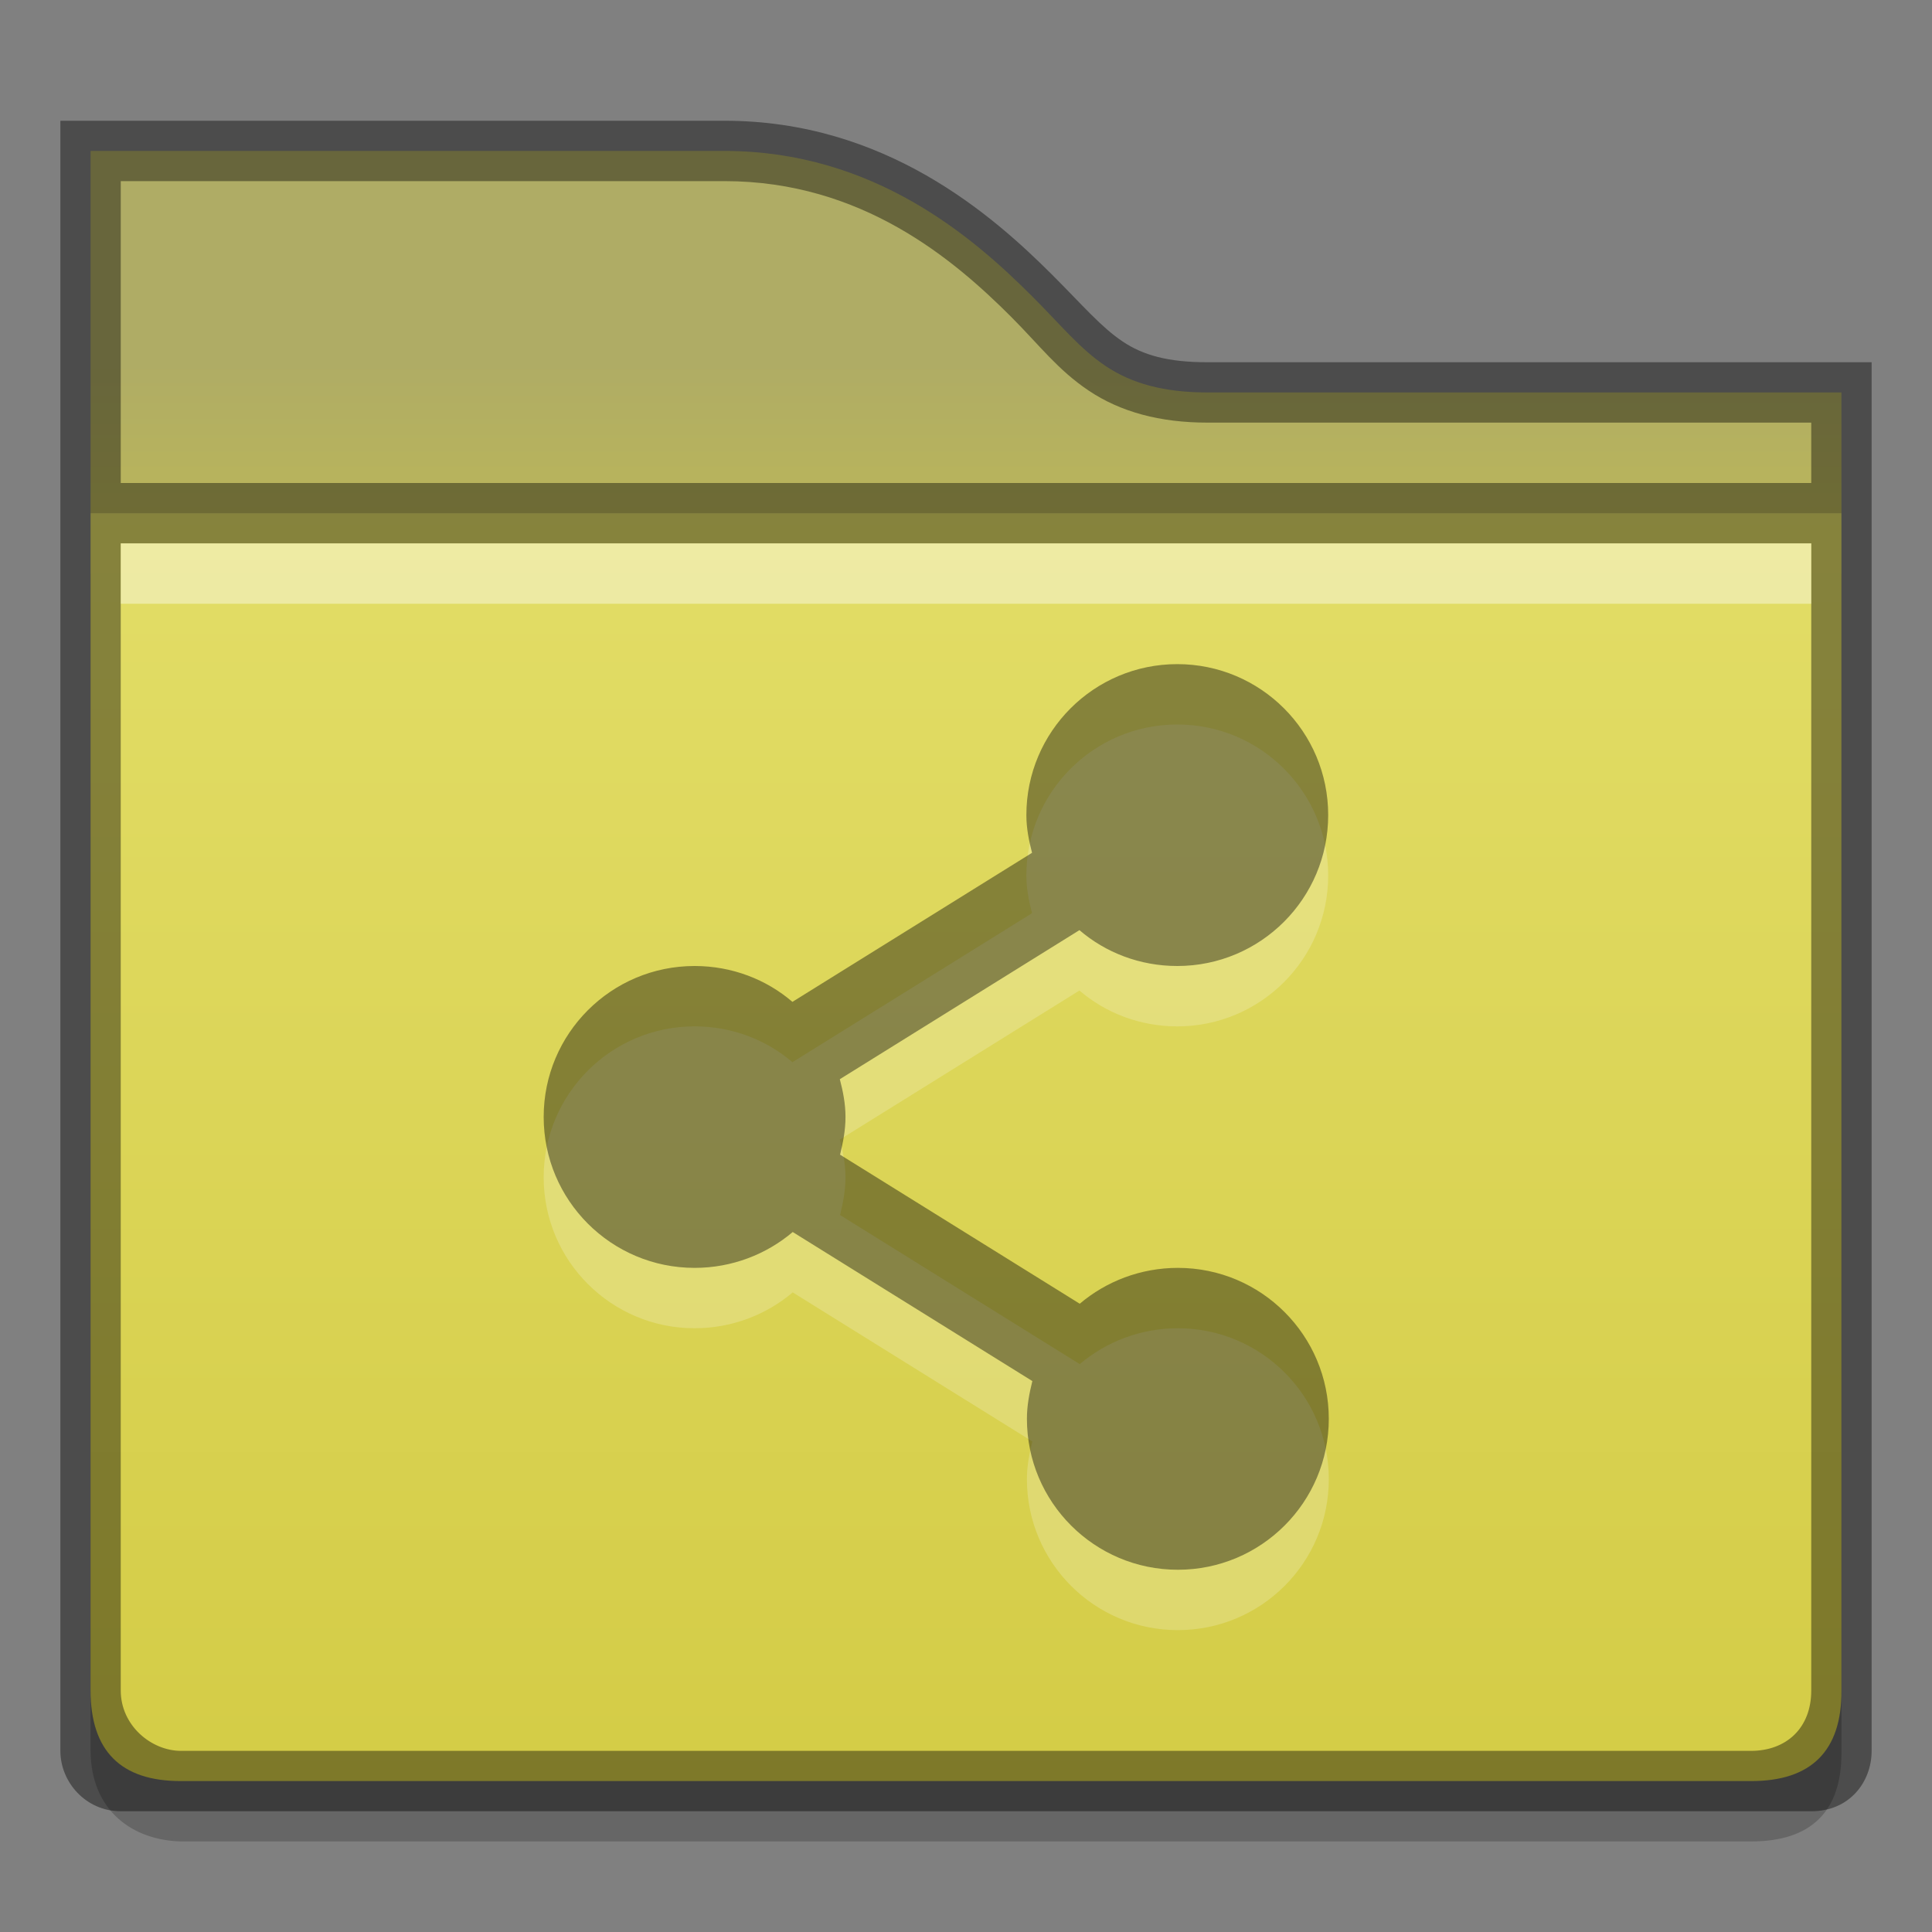 <?xml version="1.0" encoding="UTF-8" standalone="no"?>
<svg id="svg2436" xmlns:rdf="http://www.w3.org/1999/02/22-rdf-syntax-ns#" xmlns="http://www.w3.org/2000/svg" height="32" width="32" version="1.1" xmlns:cc="http://creativecommons.org/ns#" xmlns:dc="http://purl.org/dc/elements/1.1/">
 <rect width="100%" height="100%" fill="#808080" stroke="none"/>
 <defs id="defs2438">
  <linearGradient id="linearGradient5276-3-3" y2="131" gradientUnits="userSpaceOnUse" y1="127" gradientTransform="matrix(2,0,0,2,-863.99,-248)" x2="440" x1="440">
   <stop id="stop11361-7-6" style="stop-color:#afac65" offset="0"/>
   <stop id="stop11363-5-7" style="stop-color:#d2ca42" offset="1"/>
  </linearGradient>
  <linearGradient id="linearGradient5273-6-5" y2="273.94" gradientUnits="userSpaceOnUse" y1="231.93" gradientTransform="matrix(.762 0 0 .762 -233.87 -176.69)" x2="349" x1="349">
   <stop id="stop4970-6-3" style="stop-color:#e8e474" offset="0"/>
   <stop id="stop4972-2-5" style="stop-color:#d2ca42" offset="1"/>
  </linearGradient>
 </defs>
 <path id="path11688" d="m1.5 2.5v6h29v-2h-10.5c-0.721 0-1.255-0.147-1.688-0.438-0.432-0.291-0.73-0.669-1.218-1.156-0.975-0.975-2.622-2.406-5.094-2.406z" style="color:#000000;text-indent:0;block-progression:tb;text-decoration-line:none;text-transform:none;fill:url(#linearGradient5276-3-3)"/>
 <path id="path13866" d="m1.5 9.5-0 19.5c0.006 1 0.707 1.482 1.5 1.5h26c1 0.002 1.514-0.5 1.5-1.5l0-19.5z" style="opacity:.2;color:#000000;text-indent:0;block-progression:tb;text-decoration-line:none;text-transform:none"/>
 <path id="path11690" d="m1.5 8.5v19.5c0.001 1 0.5 1.503 1.5 1.5h26c1 0.003 1.506-0.5 1.5-1.5v-19.5z" style="color:#000000;text-indent:0;block-progression:tb;text-decoration-line:none;text-transform:none;fill:url(#linearGradient5273-6-5)"/>
 <path id="path4022" d="m1 2v27c0 0.522 0.425 1 1 1h28c0.635 0 1-0.486 1-1v-23h-11c-0.653 0-1.067-0.116-1.406-0.344-0.355-0.238-0.65-0.587-1.156-1.094-1.002-1.002-2.774-2.562-5.438-2.562zm1 1h10c2.278 0 3.801 1.301 4.75 2.25 0.468 0.469 0.77 0.876 1.281 1.219 0.526 0.353 1.179 0.531 1.969 0.531h10v1h-28zm0 6h28v19c0 0.624-0.415 1-1 1h-26c-0.494 0-1-0.419-1-1z" style="opacity:0.41;color:#000000;text-indent:0;block-progression:tb;text-decoration-line:none;text-transform:none"/>
 <path id="path4026" d="m2 9v1h28v-1z" style="opacity:.4;color:#000000;text-indent:0;block-progression:tb;text-decoration-line:none;text-transform:none;fill:#fff"/>
 <g id="layer2">
  <g id="g4147" style="opacity:.2;fill:#fff" transform="translate(-541,-201)">
   <path id="path4149" style="color:#bebebe;fill:#fff" transform="translate(24,148)" d="m536.5 65c-1.381 0-2.5 1.119-2.5 2.5 0 0.218 0.041 0.423 0.094 0.625l-3.969 2.469c-0.43-0.37-1-0.594-1.62-0.594-1.381 0-2.5 1.119-2.5 2.5s1.119 2.5 2.5 2.5c0.617 0 1.189-0.224 1.625-0.594l3.969 2.469c-0.05 0.202-0.09 0.407-0.09 0.625 0 1.381 1.119 2.5 2.5 2.5s2.5-1.119 2.5-2.5-1.119-2.5-2.5-2.5c-0.617 0-1.189 0.224-1.625 0.594l-3.97-2.469c0.05-0.202 0.09-0.407 0.09-0.625 0-0.218-0.041-0.423-0.094-0.625l3.969-2.469c0.43 0.37 1 0.594 1.62 0.594 1.381 0 2.5-1.119 2.5-2.5s-1.119-2.5-2.5-2.5z"/>
  </g>
  <g id="g6018" style="opacity:.4" transform="translate(-541,-202)">
   <path id="path8436-3-3" style="color:#bebebe" transform="translate(24,148)" d="m536.5 65c-1.381 0-2.5 1.119-2.5 2.5 0 0.218 0.041 0.423 0.094 0.625l-3.969 2.469c-0.43-0.37-1-0.594-1.62-0.594-1.381 0-2.5 1.119-2.5 2.5s1.119 2.5 2.5 2.5c0.617 0 1.189-0.224 1.625-0.594l3.969 2.469c-0.05 0.202-0.09 0.407-0.09 0.625 0 1.381 1.119 2.5 2.5 2.5s2.5-1.119 2.5-2.5-1.119-2.5-2.5-2.5c-0.617 0-1.189 0.224-1.625 0.594l-3.97-2.469c0.05-0.202 0.09-0.407 0.09-0.625 0-0.218-0.041-0.423-0.094-0.625l3.969-2.469c0.43 0.37 1 0.594 1.62 0.594 1.381 0 2.5-1.119 2.5-2.5s-1.119-2.5-2.5-2.5z"/>
  </g>
 </g>
</svg>
